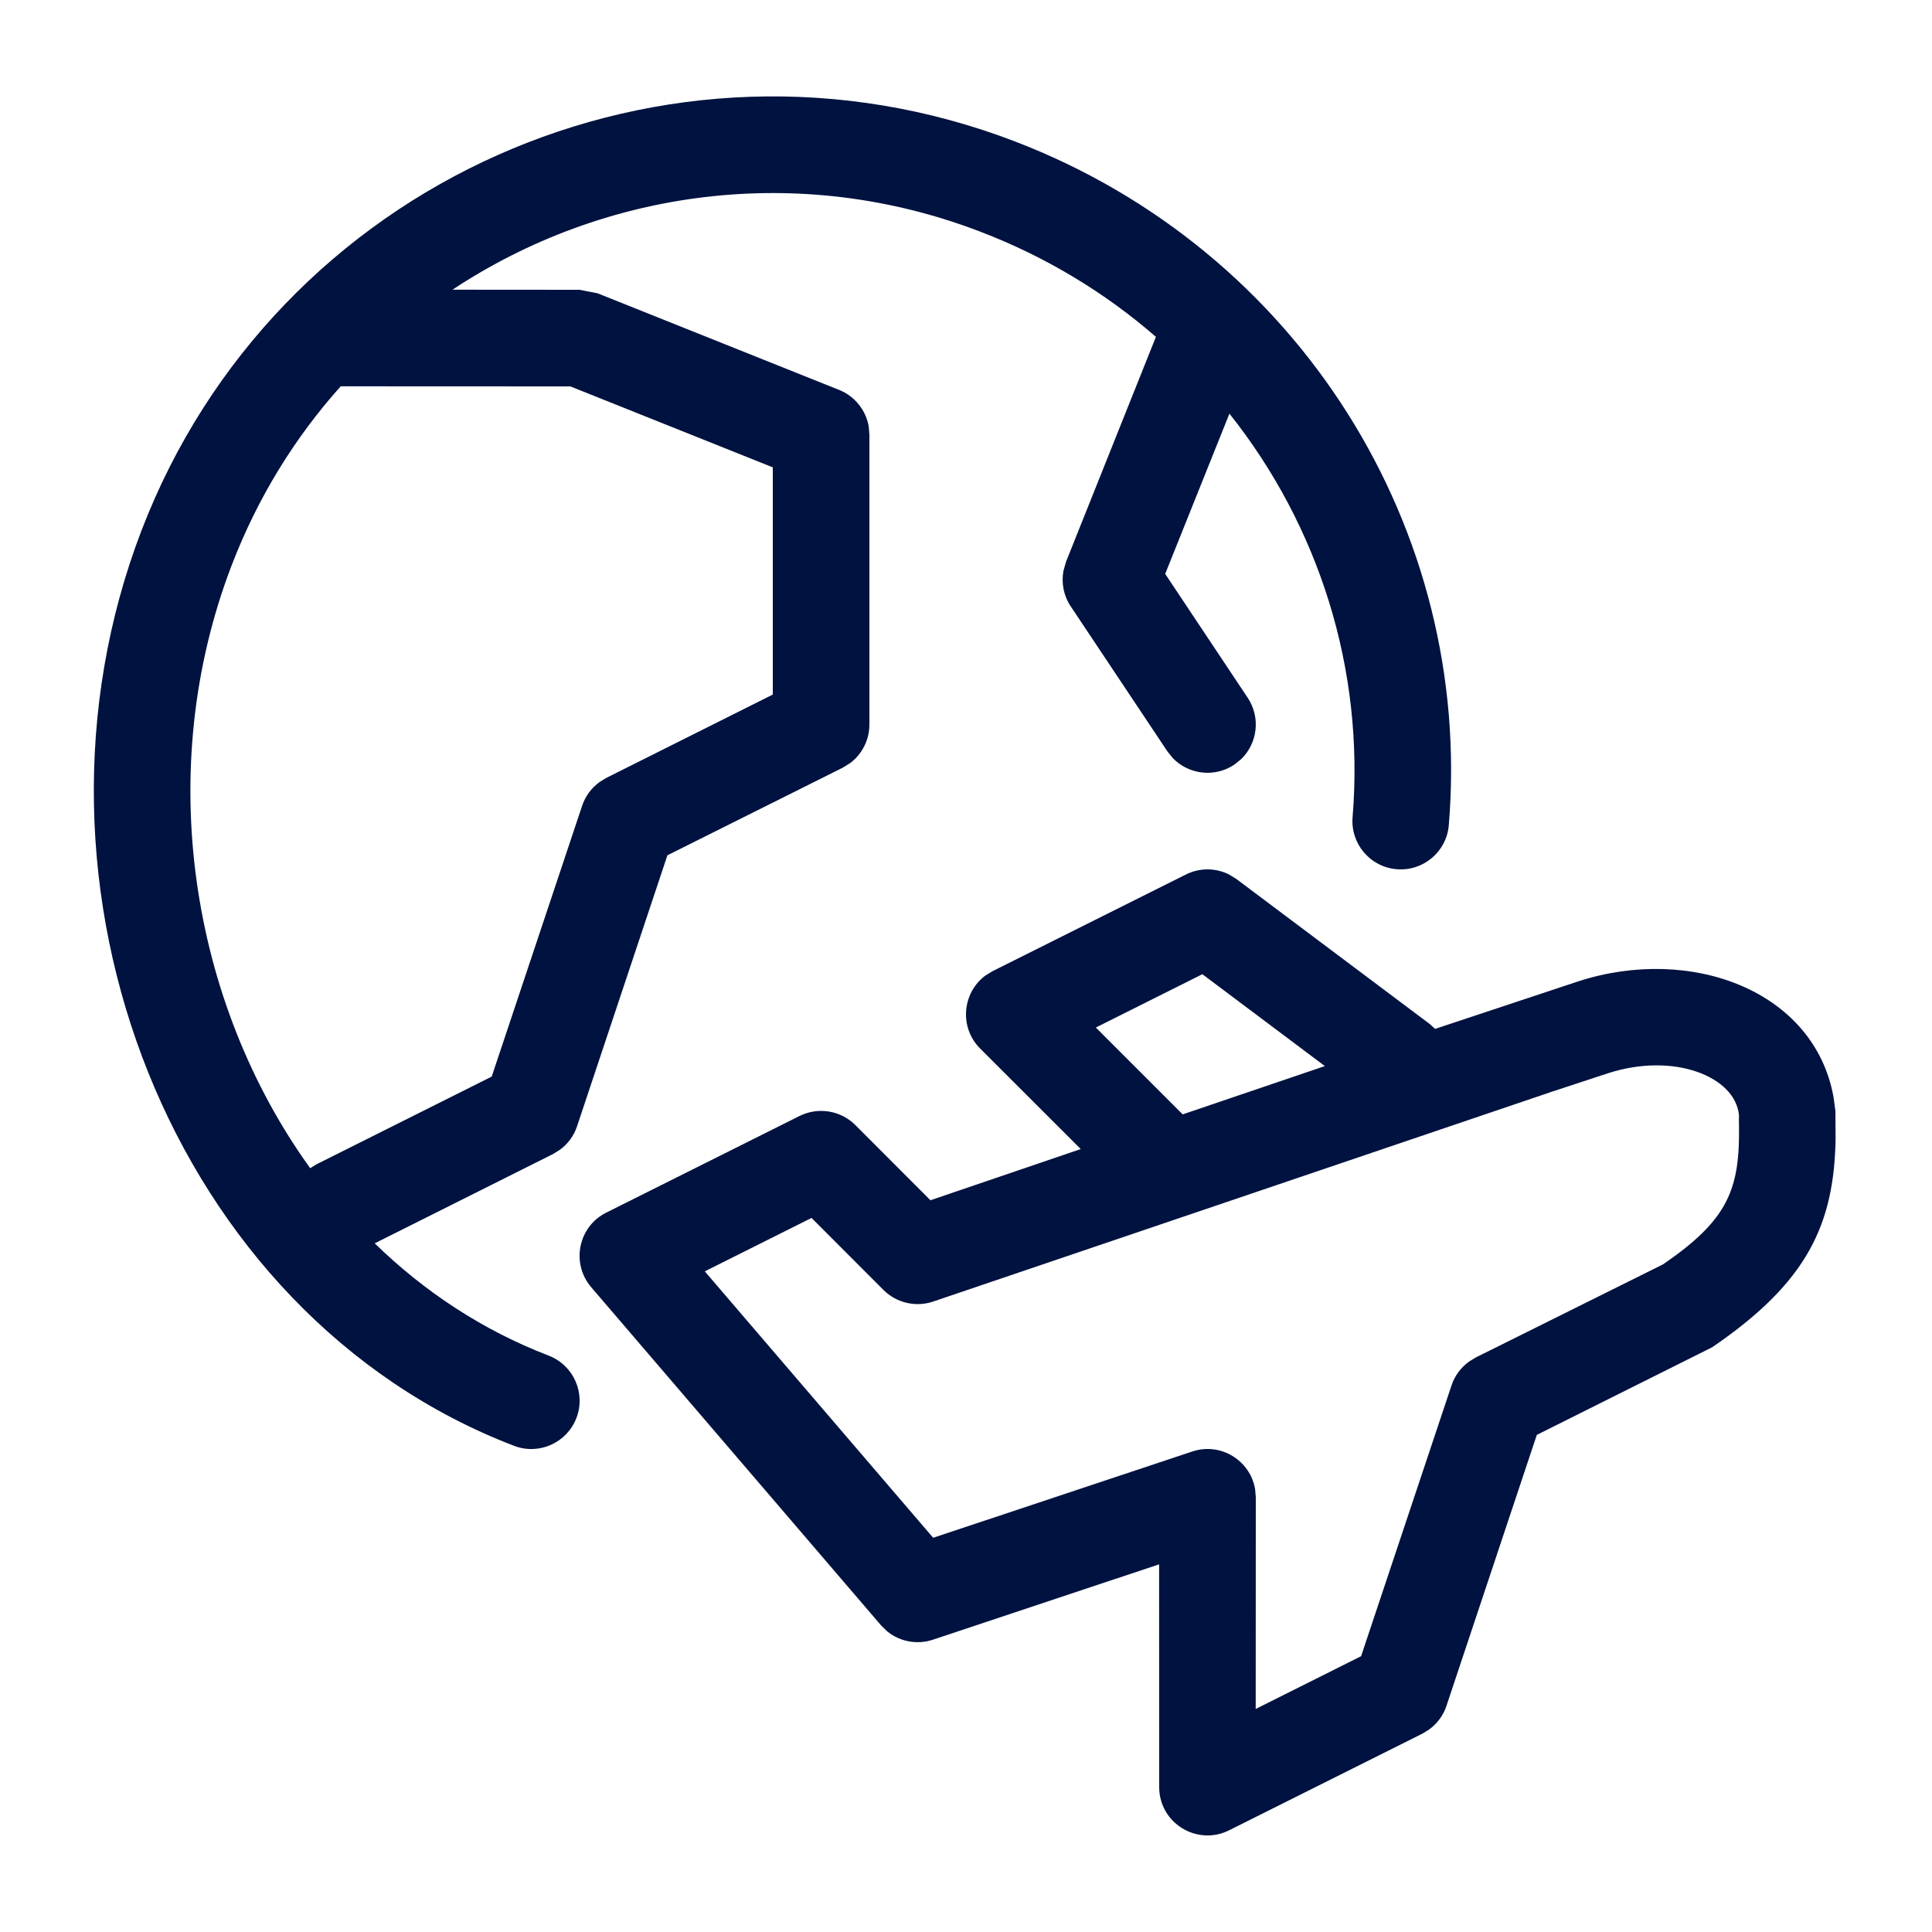 <?xml version="1.0" encoding="UTF-8"?>
<svg width="20px" height="20px" viewBox="0 0 20 20" version="1.1" xmlns="http://www.w3.org/2000/svg" xmlns:xlink="http://www.w3.org/1999/xlink">
    <title>plane_trip/vector</title>
    <g id="plane_trip/vector" stroke="none" stroke-width="1" fill="none" fill-rule="evenodd">
        <path d="M12.72,9.051 L12.8,9.1 L14.8,10.6 L14.856,10.651 L16.338,10.159 C17.505,9.781 18.783,10.254 18.981,11.359 L19,11.5 L19.002,11.79 C18.986,12.676 18.711,13.274 17.724,13.947 L17.724,13.947 L15.909,14.854 L14.974,17.658 C14.941,17.759 14.876,17.845 14.791,17.906 L14.791,17.906 L14.724,17.947 L12.724,18.947 C12.391,19.113 12,18.872 12,18.5 L12,18.5 L11.999,16.194 L9.658,16.974 C9.493,17.029 9.313,16.994 9.182,16.886 L9.182,16.886 L9.12,16.825 L6.12,13.325 C5.909,13.078 5.985,12.698 6.276,12.553 L6.276,12.553 L8.276,11.553 C8.469,11.457 8.701,11.494 8.854,11.646 L8.854,11.646 L9.632,12.425 L11.188,11.895 L10.146,10.854 C9.927,10.634 9.962,10.278 10.199,10.1 L10.276,10.053 L12.276,9.053 C12.418,8.982 12.582,8.983 12.72,9.051 Z M18.002,11.546 C17.965,11.143 17.326,10.89 16.647,11.11 L16.647,11.11 L16.063,11.302 L9.662,13.473 C9.481,13.535 9.281,13.488 9.146,13.354 L9.146,13.354 L8.401,12.608 L7.296,13.161 L9.66,15.919 L12.342,15.026 C12.639,14.927 12.944,15.121 12.993,15.417 L12.993,15.417 L13,15.5 L12.999,17.691 L14.09,17.145 L15.026,14.342 C15.059,14.241 15.124,14.155 15.209,14.094 L15.209,14.094 L15.276,14.053 L17.217,13.088 C17.892,12.624 18.013,12.313 18.002,11.638 L18.002,11.638 L18.001,11.598 Z M10.509,1.465 C13.441,2.591 15.252,5.478 14.998,8.541 C14.976,8.816 14.734,9.021 14.459,8.998 C14.184,8.976 13.979,8.734 14.002,8.459 C14.128,6.925 13.65,5.442 12.727,4.282 L12.062,5.941 L12.916,7.223 C13.052,7.427 13.018,7.695 12.848,7.859 L12.777,7.916 C12.573,8.052 12.305,8.018 12.141,7.848 L12.084,7.777 L11.084,6.277 C11.011,6.168 10.985,6.035 11.009,5.908 L11.036,5.814 L11.966,3.487 C11.442,3.032 10.832,2.66 10.15,2.399 C8.268,1.676 6.246,1.965 4.684,2.999 L6,3 L6.186,3.036 L8.686,4.036 C8.848,4.101 8.963,4.245 8.993,4.414 L9,4.5 L9,7.5 C9,7.658 8.926,7.804 8.803,7.898 L8.724,7.947 L6.909,8.854 L5.974,11.658 C5.941,11.759 5.876,11.845 5.791,11.906 L5.724,11.947 L3.879,12.871 C4.392,13.371 4.997,13.771 5.679,14.033 C5.937,14.132 6.066,14.421 5.967,14.679 C5.868,14.937 5.579,15.066 5.321,14.967 C1.777,13.607 0.051,9.175 1.465,5.491 C2.85,1.882 6.899,0.079 10.509,1.465 Z M2.399,5.85 C1.585,7.969 1.974,10.378 3.211,12.093 L3.276,12.053 L5.09,11.145 L6.026,8.342 C6.059,8.241 6.124,8.155 6.209,8.094 L6.276,8.053 L8,7.19 L8,4.838 L5.904,4 L3.527,3.999 C3.054,4.527 2.668,5.149 2.399,5.85 Z M12.447,10.085 L11.344,10.637 L12.243,11.536 L13.715,11.036 L12.447,10.085 Z" id="Path-176" fill="#00123F" fill-rule="nonzero"></path>
    </g>
</svg>